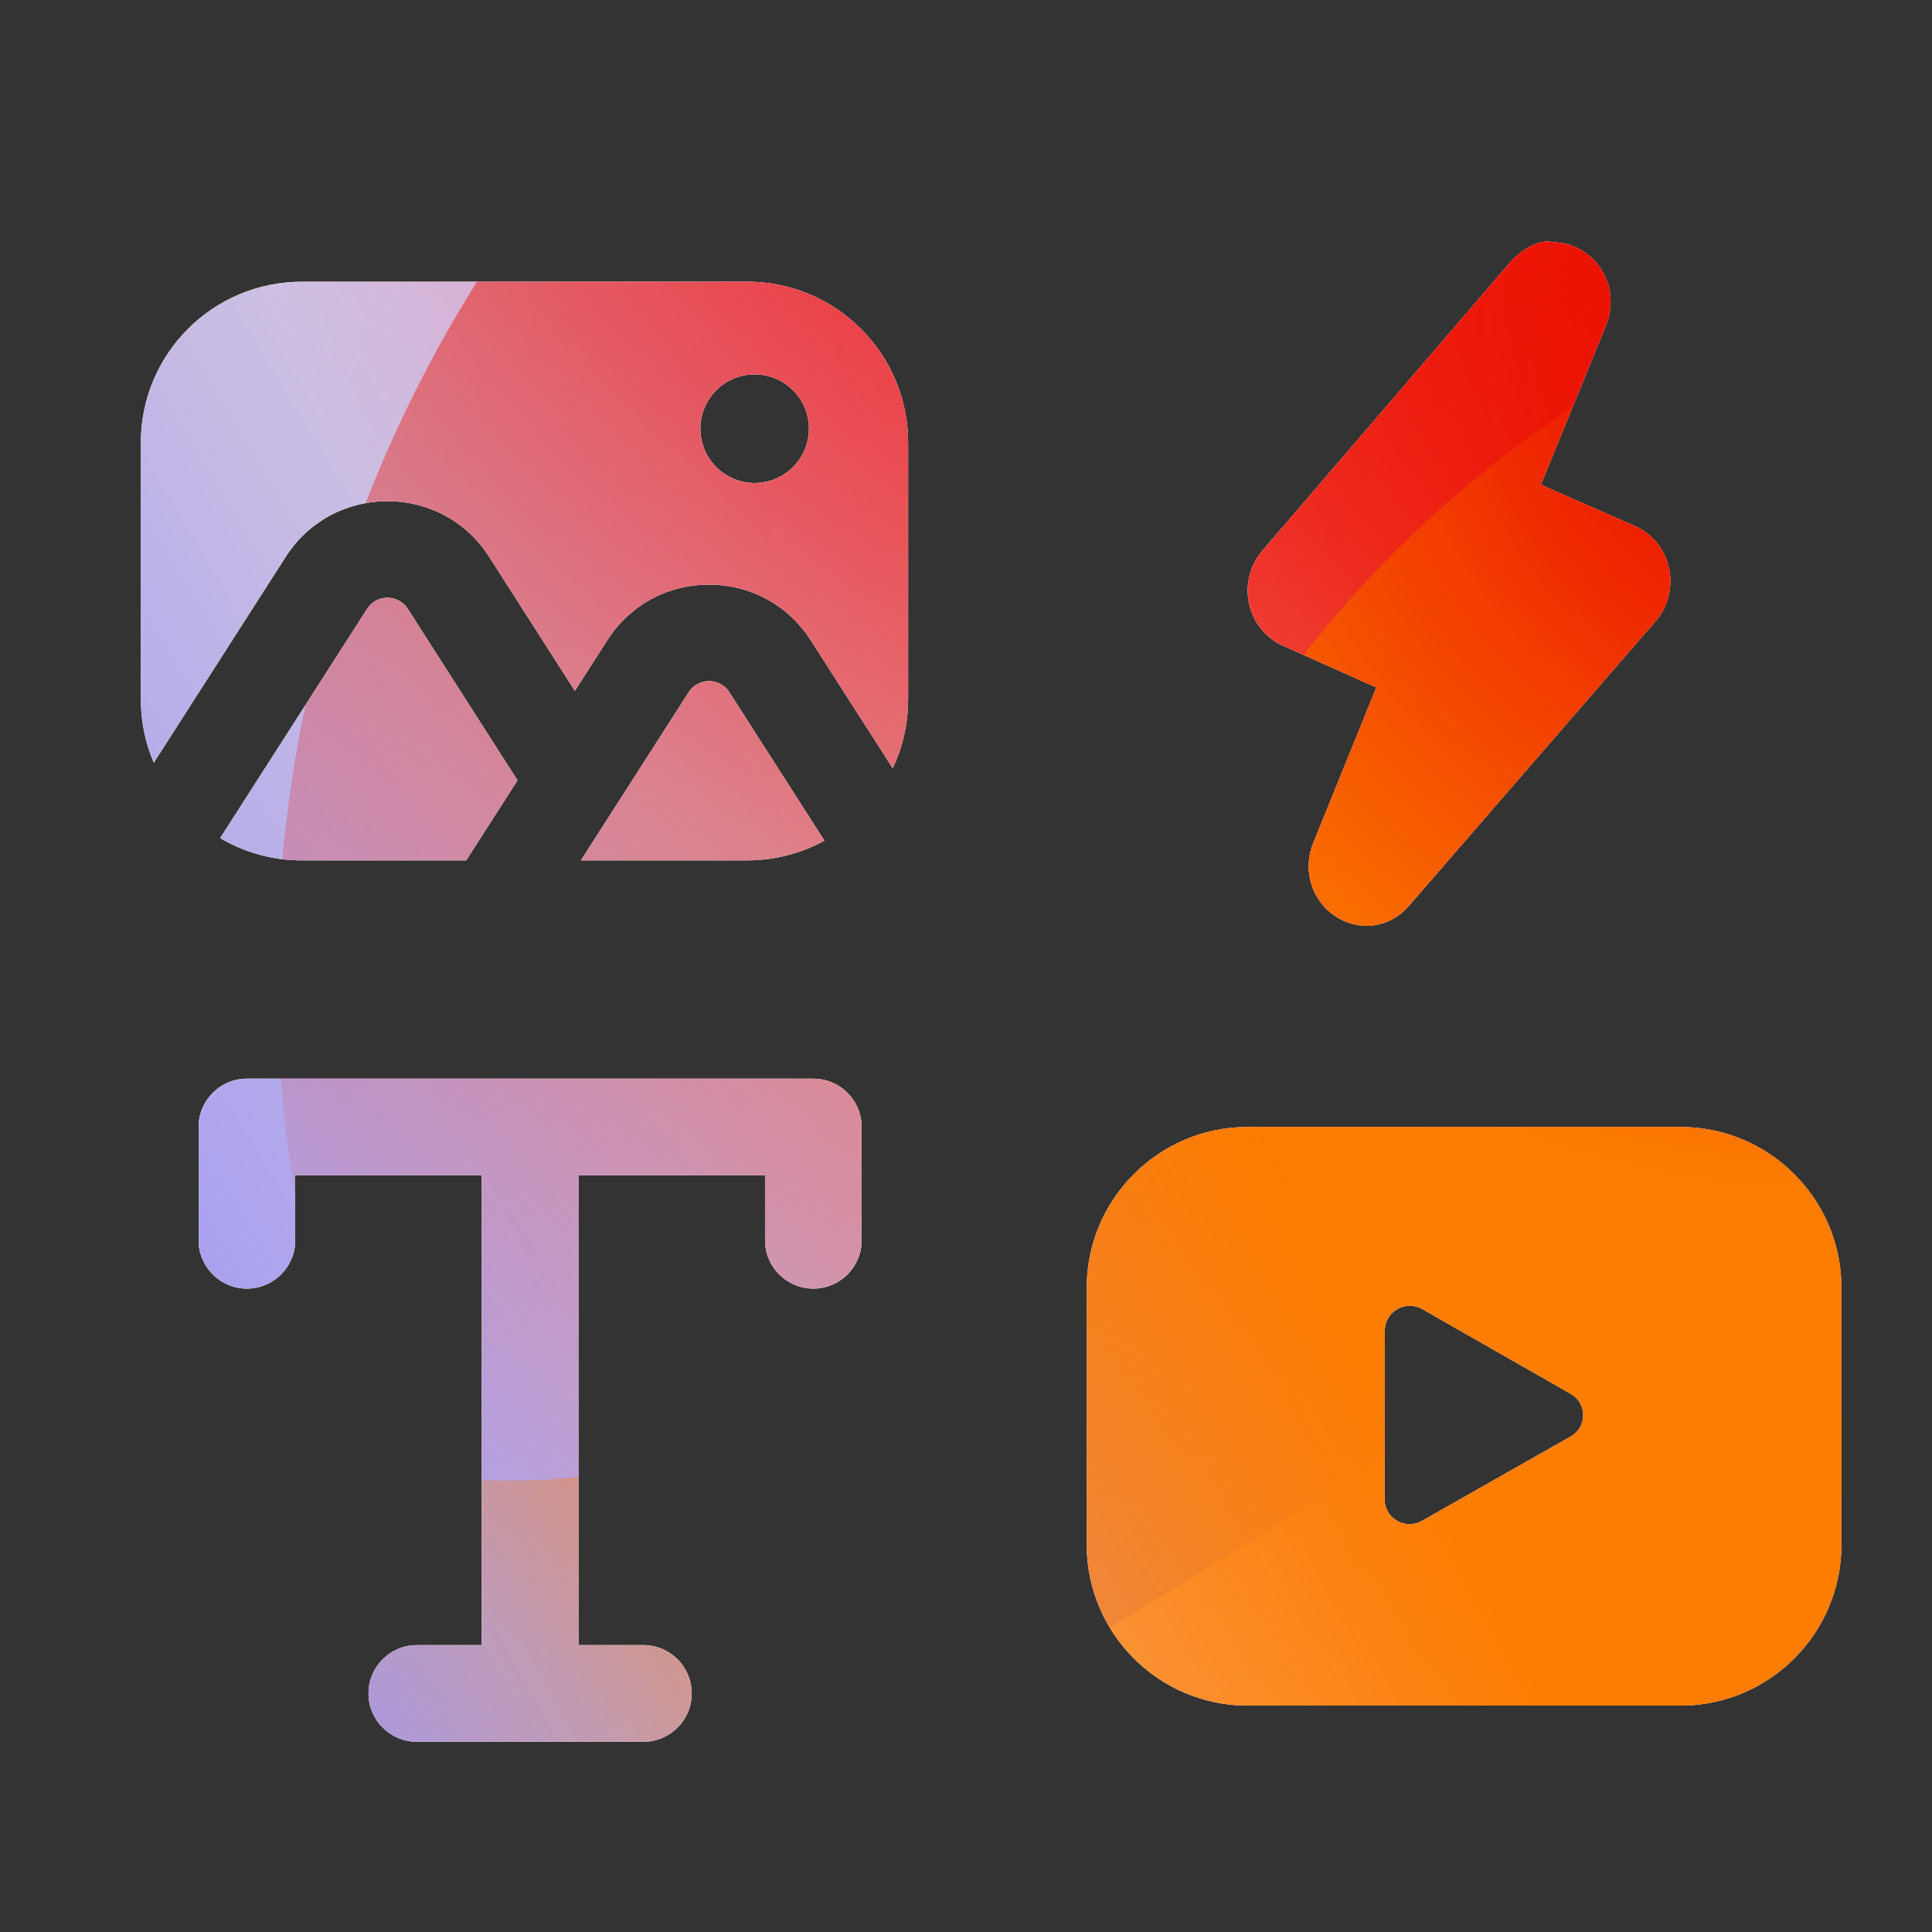 <svg width="160" height="160" viewBox="0 0 160 160" xmlns="http://www.w3.org/2000/svg">
  <rect x="0" y="0" width="160" height="160" fill="#333333" stroke="none"/>
  <defs>
<radialGradient id="paint0_radial_5481_89947" cx="0" cy="0" r="1" gradientUnits="userSpaceOnUse" gradientTransform="translate(90.468 6.206) rotate(90) scale(69.609)">
<stop offset="0.167" stop-color="#FF709F"/>
<stop offset="1" stop-color="#FF709F" stop-opacity="0"/>
</radialGradient>
<linearGradient id="paint1_linear_5481_89947" x1="-40.209" y1="142.983" x2="219.921" y2="-15.277" gradientUnits="userSpaceOnUse">
<stop offset="0.06" stop-color="#8480FE"/>
<stop offset="0.6" stop-color="#8480FE" stop-opacity="0"/>
</linearGradient>
<linearGradient id="paint2_linear_5481_89947" x1="168.544" y1="29.472" x2="56.949" y2="149.467" gradientUnits="userSpaceOnUse">
<stop stop-color="#EB1000"/>
<stop offset="1" stop-color="#EB1000" stop-opacity="0"/>
</linearGradient>
<linearGradient id="paint3_linear_5481_89947" x1="32.925" y1="166.029" x2="230.753" y2="55.209" gradientUnits="userSpaceOnUse">
<stop stop-color="#FC7D00" stop-opacity="0"/>
<stop offset="0.432" stop-color="#FC7D00"/>
<stop offset="0.609" stop-color="#FC7D00"/>
<stop offset="1" stop-color="#FC7D00" stop-opacity="0"/>
</linearGradient>
<radialGradient id="paint4_radial_5481_89947" cx="0" cy="0" r="1" gradientUnits="userSpaceOnUse" gradientTransform="translate(150.675 28.906) rotate(90) scale(69.609)">
<stop offset="0.167" stop-color="#EB1000"/>
<stop offset="1" stop-color="#EB1000" stop-opacity="0"/>
</radialGradient>
<clipPath id="clip0_5481_89947">
<rect width="160" height="160" rx="5.125" fill="white"/>
</clipPath>
</defs>
<clipPath id="mask0_5481_89947">
<path d="M125.071 21.723C125.997 20.653 127.605 19.756 128.595 20.06L128.603 20.068C130.195 20.068 131.731 20.933 132.61 22.316C133.481 23.682 133.624 25.411 132.998 26.951L127.605 40.147L135.429 43.588C136.847 44.206 137.884 45.507 138.217 47.062C138.55 48.618 138.138 50.257 137.108 51.442L116.676 75.02C115.758 76.082 114.506 76.667 113.168 76.667C111.576 76.667 110.04 75.811 109.161 74.427C108.29 73.069 108.139 71.332 108.765 69.801L113.984 56.933L106.207 53.451C104.805 52.825 103.776 51.525 103.443 49.977C103.11 48.429 103.522 46.807 104.536 45.622L125.071 21.723Z" fill="#D9D9D9"/>
<path d="M16.448 93.333C16.448 91.124 18.239 89.333 20.448 89.333H67.358C69.567 89.333 71.358 91.124 71.358 93.333L71.358 93.372V102.715C71.358 104.924 69.567 106.715 67.358 106.715C65.149 106.715 63.358 104.924 63.358 102.715V97.333H47.901V136.244H53.284C55.493 136.244 57.284 138.035 57.284 140.244C57.284 142.453 55.493 144.244 53.284 144.244H34.52C32.311 144.244 30.52 142.453 30.52 140.244C30.52 138.035 32.311 136.244 34.52 136.244H39.901V97.333H24.448V102.715C24.448 104.924 22.657 106.715 20.448 106.715C18.239 106.715 16.448 104.924 16.448 102.715V93.333Z" fill="#D9D9D9"/>
<path fill-rule="evenodd" d="M89.998 106.666V127.916C89.998 135.28 95.967 141.25 103.331 141.25H139.164C146.528 141.25 152.498 135.28 152.498 127.916V106.666C152.498 99.303 146.528 93.333 139.164 93.333H103.331C95.967 93.333 89.998 99.302 89.998 106.666ZM117.789 108.413L130.085 115.432C131.462 116.219 131.46 118.18 130.081 118.963L117.768 125.953C116.389 126.736 114.667 125.753 114.669 124.184L114.686 110.175C114.688 108.606 116.412 107.627 117.789 108.413Z" fill="#D9D9D9"/>
<path fill-rule="evenodd" d="M11.664 57.916V36.666C11.664 29.302 17.634 23.333 24.997 23.333H61.872C69.236 23.333 75.206 29.303 75.206 36.666V57.916C75.206 59.955 74.748 61.887 73.93 63.615L67.136 53.014C63.201 46.875 54.232 46.875 50.297 53.014L47.608 57.21L40.511 46.114C36.58 39.968 27.604 39.964 23.667 46.106L12.736 63.162C12.046 61.552 11.664 59.779 11.664 57.916ZM62.496 40C64.981 40 66.996 37.985 66.996 35.5C66.996 33.015 64.981 31 62.496 31C60.011 31 57.996 33.015 57.996 35.5C57.996 37.985 60.011 40 62.496 40Z" fill="#D9D9D9"/>
<path d="M42.855 64.626L33.771 50.425C32.985 49.195 31.19 49.194 30.403 50.423L18.233 69.409C20.216 70.579 22.529 71.25 24.997 71.25H38.609L42.855 64.626Z" fill="#D9D9D9"/>
<path d="M48.112 71.25H61.872C64.192 71.25 66.374 70.657 68.274 69.615L60.4 57.331C59.614 56.103 57.82 56.103 57.033 57.331L48.112 71.25Z" fill="#D9D9D9"/>
</clipPath>
<g clip-path="url(#mask0_5481_89947)">
<g clip-path="url(#clip0_5481_89947)">
<rect width="160" height="160" rx="5.125" fill="#FFECCF"/>
<rect width="160" height="160" fill="#FFECCF"/>
<circle cx="90.468" cy="6.206" r="69.609" transform="rotate(-0.08 90.468 6.206)" fill="url(#paint0_radial_5481_89947)"/>
<path d="M61.07 -28.263C48.782 -35.866 33.213 -35.913 20.88 -28.383L-102.478 46.935C-114.559 54.312 -114.579 71.723 -102.514 79.128L20.028 154.339C32.343 161.896 47.912 161.887 60.216 154.312L182.506 79.031C194.507 71.642 194.529 54.328 182.543 46.911L61.07 -28.263Z" fill="url(#paint1_linear_5481_89947)"/>
<path d="M23.058 75.965C25.793 16.232 76.433 -29.974 136.166 -27.239C195.898 -24.505 242.104 26.135 239.37 85.868C236.635 145.601 185.995 191.807 126.262 189.072C66.53 186.337 20.324 135.697 23.058 75.965Z" fill="url(#paint2_linear_5481_89947)"/>
<path d="M-64.825 115.35C-41.081 105.221 -15.474 105.655 6.712 114.515C51.106 132.288 76.937 121.299 94.853 77.007C103.778 54.781 121.201 35.958 144.972 25.817C192.497 5.574 247.364 27.54 267.579 74.925C287.793 122.31 265.667 177.09 218.153 197.36C194.329 207.523 168.673 207.047 146.453 198.107C102.131 180.429 76.349 191.459 58.455 235.805C49.508 257.978 32.089 276.736 8.345 286.866C-39.143 307.124 -94.009 285.159 -114.213 237.8C-134.416 190.441 -112.313 135.609 -64.825 115.35Z" fill="url(#paint3_linear_5481_89947)"/>
<circle cx="150.675" cy="28.906" r="69.609" transform="rotate(-0.08 150.675 28.906)" fill="url(#paint4_radial_5481_89947)"/>
</g>
</g>

</svg>
